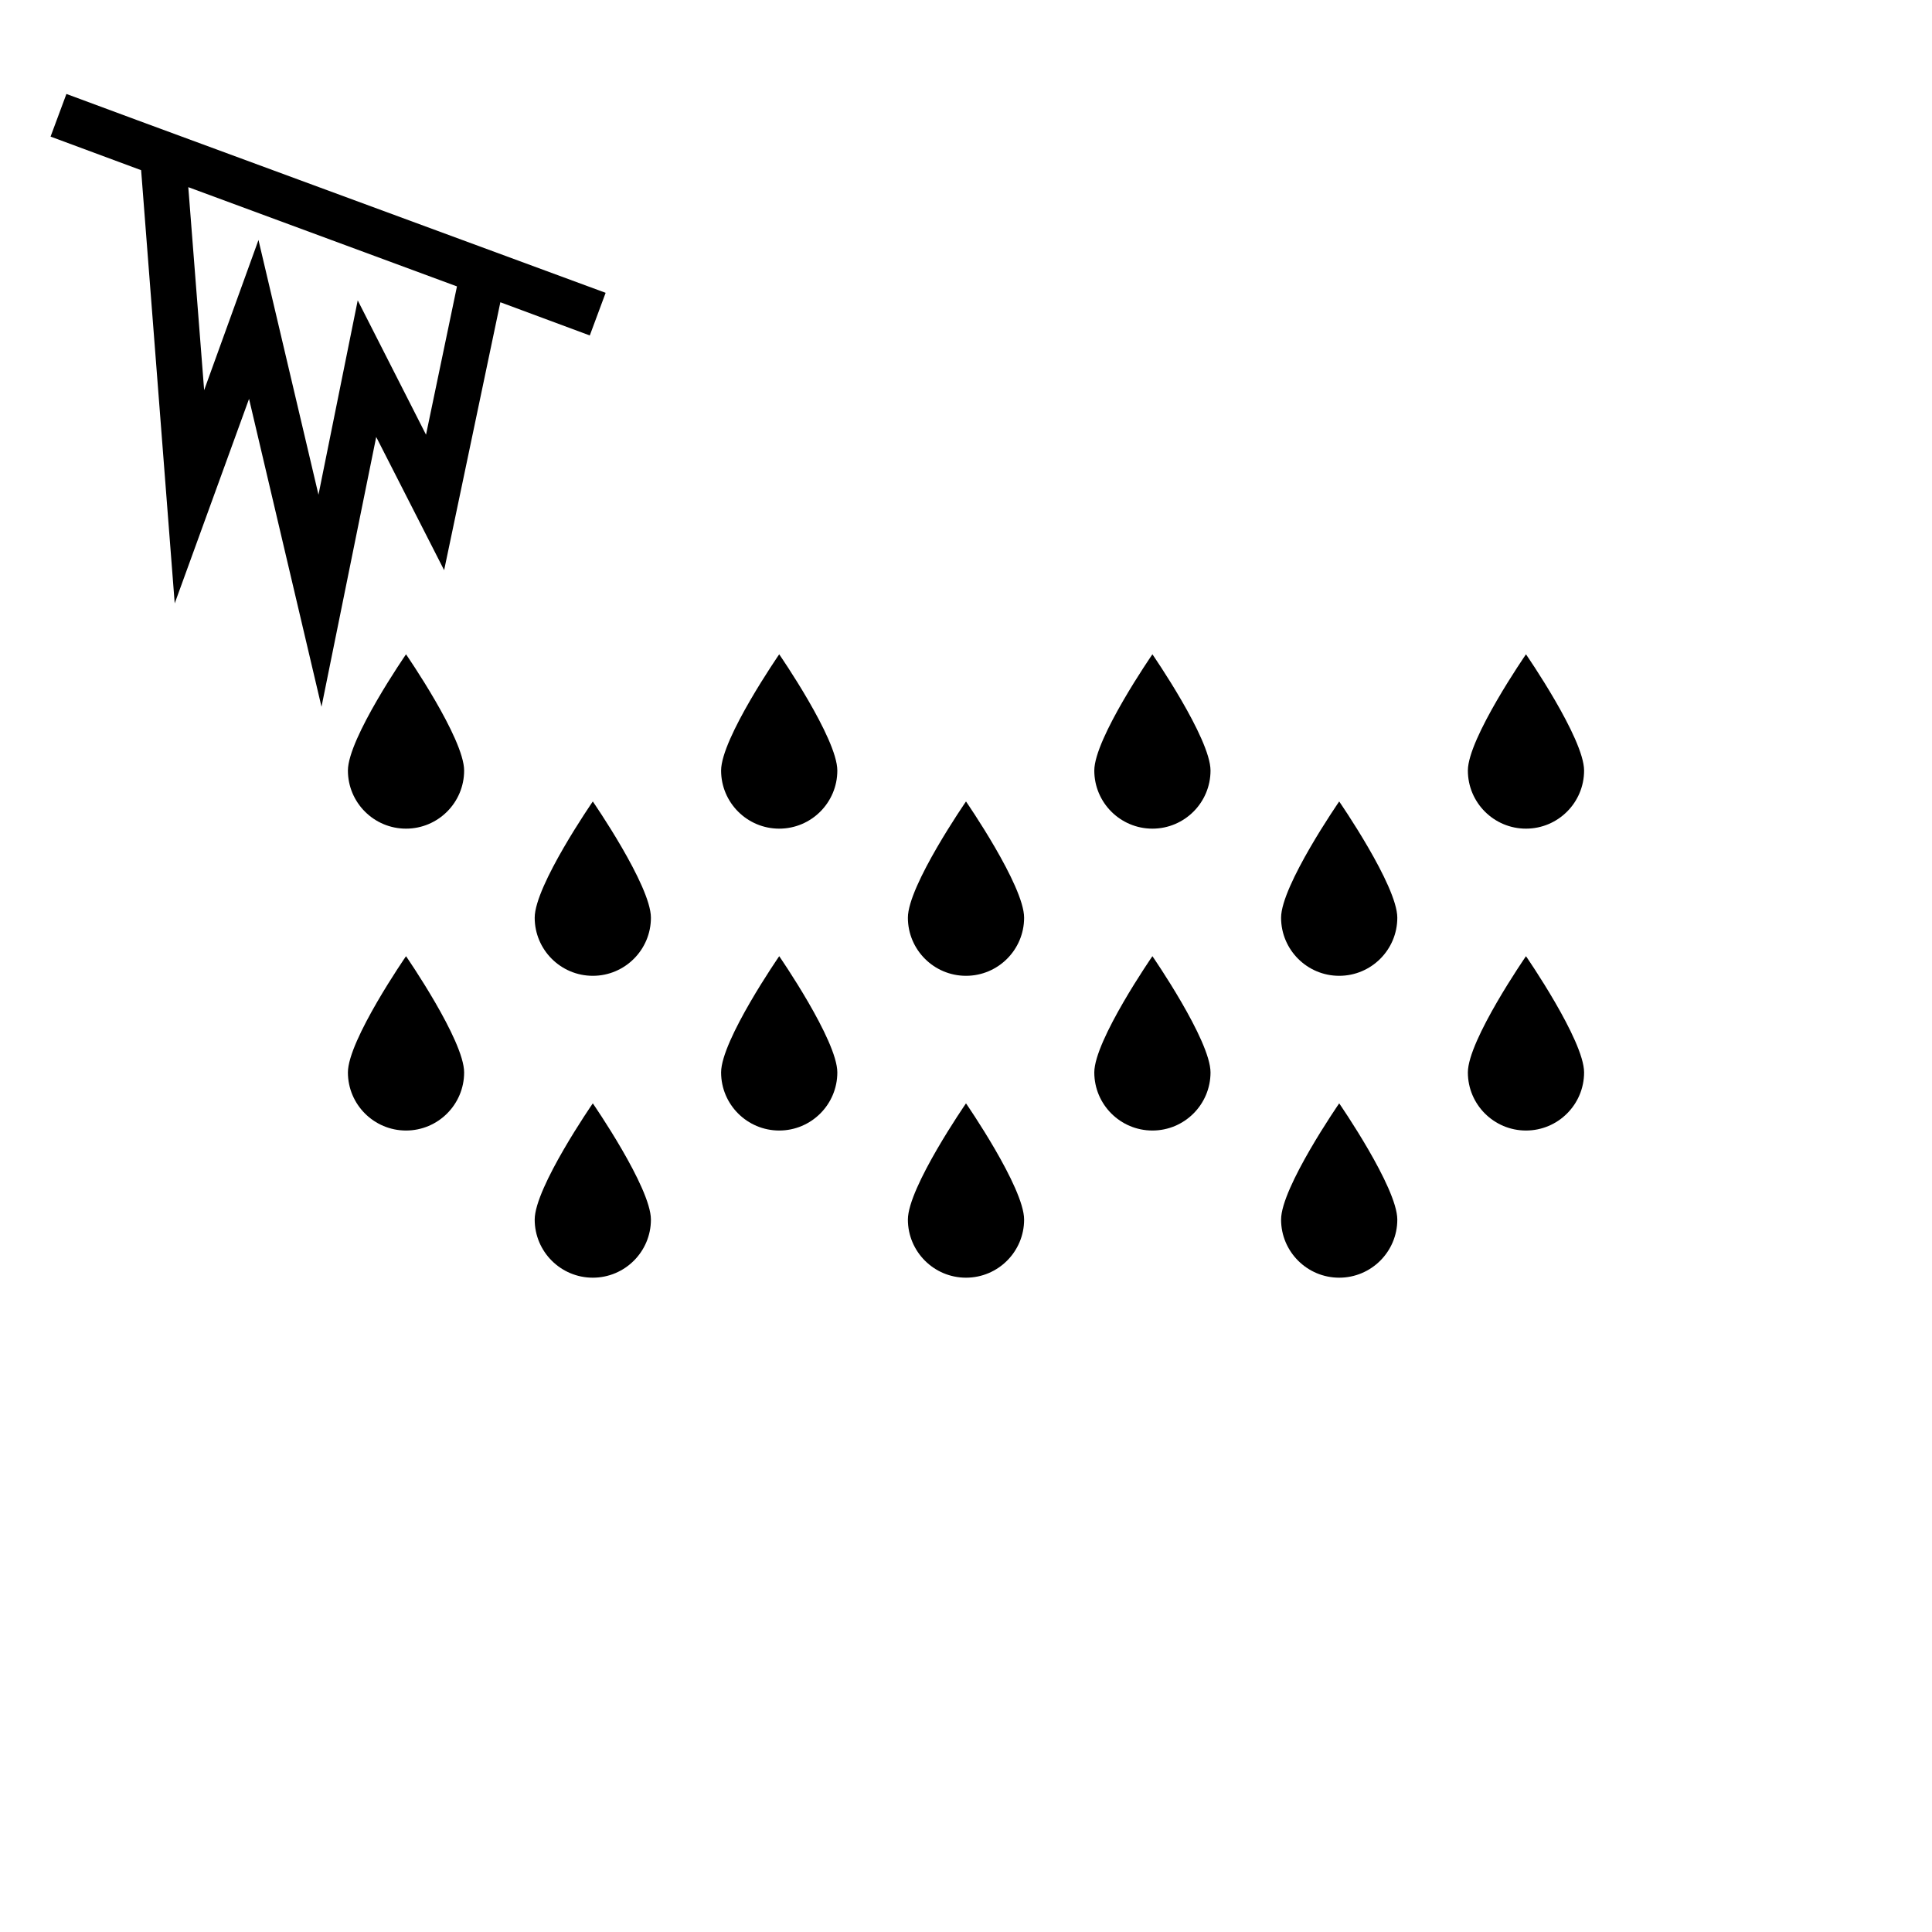 <?xml version="1.0" encoding="utf-8"?>
<!-- Generator: Adobe Illustrator 19.2.0, SVG Export Plug-In . SVG Version: 6.00 Build 0)  -->
<svg version="1.1" id="icon" xmlns="http://www.w3.org/2000/svg" xmlns:xlink="http://www.w3.org/1999/xlink" x="0px" y="0px"
	 viewBox="0 0 512 512" style="enable-background:new 0 0 512 512;" xml:space="preserve">
<g>
	<path d="M135,68.2L36.5,31.9l-18.9-7l-4.2,11.3l24,8.9l8.9,114.8L66,105.7l19.2,81.6l14.5-71.5l18,35.3l14.9-71l23.7,8.8l4.2-11.3
		L135,68.2z M112.9,115.2L94.8,79.6l-10.4,51.5L68.5,63.6l-14.4,39.8l-4.2-53.8l71.2,26.3L112.9,115.2z"/>
</g>
<g>
	<path d="M92.2,204.2c0,8.5,6.9,15.4,15.4,15.4s15.4-6.9,15.4-15.4s-15.4-30.8-15.4-30.8S92.2,195.7,92.2,204.2z"/>
	<path d="M191.1,204.2c0,8.5,6.9,15.4,15.4,15.4c8.5,0,15.4-6.9,15.4-15.4s-15.4-30.8-15.4-30.8S191.1,195.7,191.1,204.2z"/>
	<path d="M290,204.2c0,8.5,6.9,15.4,15.4,15.4s15.4-6.9,15.4-15.4s-15.4-30.8-15.4-30.8S290,195.7,290,204.2z"/>
	<path d="M389,204.2c0,8.5,6.9,15.4,15.4,15.4c8.5,0,15.4-6.9,15.4-15.4s-15.4-30.8-15.4-30.8S389,195.7,389,204.2z"/>
	<path d="M141.7,243.2c0,8.5,6.9,15.4,15.4,15.4c8.5,0,15.4-6.9,15.4-15.4s-15.4-30.8-15.4-30.8S141.7,234.7,141.7,243.2z"/>
	<path d="M240.6,243.2c0,8.5,6.9,15.4,15.4,15.4s15.4-6.9,15.4-15.4S256,212.4,256,212.4S240.6,234.7,240.6,243.2z"/>
	<path d="M339.5,243.2c0,8.5,6.9,15.4,15.4,15.4c8.5,0,15.4-6.9,15.4-15.4s-15.4-30.8-15.4-30.8S339.5,234.7,339.5,243.2z"/>
	<path d="M92.2,284.2c0,8.5,6.9,15.4,15.4,15.4s15.4-6.9,15.4-15.4c0-8.5-15.4-30.8-15.4-30.8S92.2,275.7,92.2,284.2z"/>
	<path d="M191.1,284.2c0,8.5,6.9,15.4,15.4,15.4c8.5,0,15.4-6.9,15.4-15.4c0-8.5-15.4-30.8-15.4-30.8S191.1,275.7,191.1,284.2z"/>
	<path d="M290,284.2c0,8.5,6.9,15.4,15.4,15.4s15.4-6.9,15.4-15.4c0-8.5-15.4-30.8-15.4-30.8S290,275.7,290,284.2z"/>
	<path d="M389,284.2c0,8.5,6.9,15.4,15.4,15.4c8.5,0,15.4-6.9,15.4-15.4c0-8.5-15.4-30.8-15.4-30.8S389,275.7,389,284.2z"/>
	<path d="M141.7,323.2c0,8.5,6.9,15.4,15.4,15.4c8.5,0,15.4-6.9,15.4-15.4c0-8.5-15.4-30.8-15.4-30.8S141.7,314.7,141.7,323.2z"/>
	<path d="M240.6,323.2c0,8.5,6.9,15.4,15.4,15.4s15.4-6.9,15.4-15.4c0-8.5-15.4-30.8-15.4-30.8S240.6,314.7,240.6,323.2z"/>
	<path d="M339.5,323.2c0,8.5,6.9,15.4,15.4,15.4c8.5,0,15.4-6.9,15.4-15.4c0-8.5-15.4-30.8-15.4-30.8S339.5,314.7,339.5,323.2z"/>
</g>
</svg>
